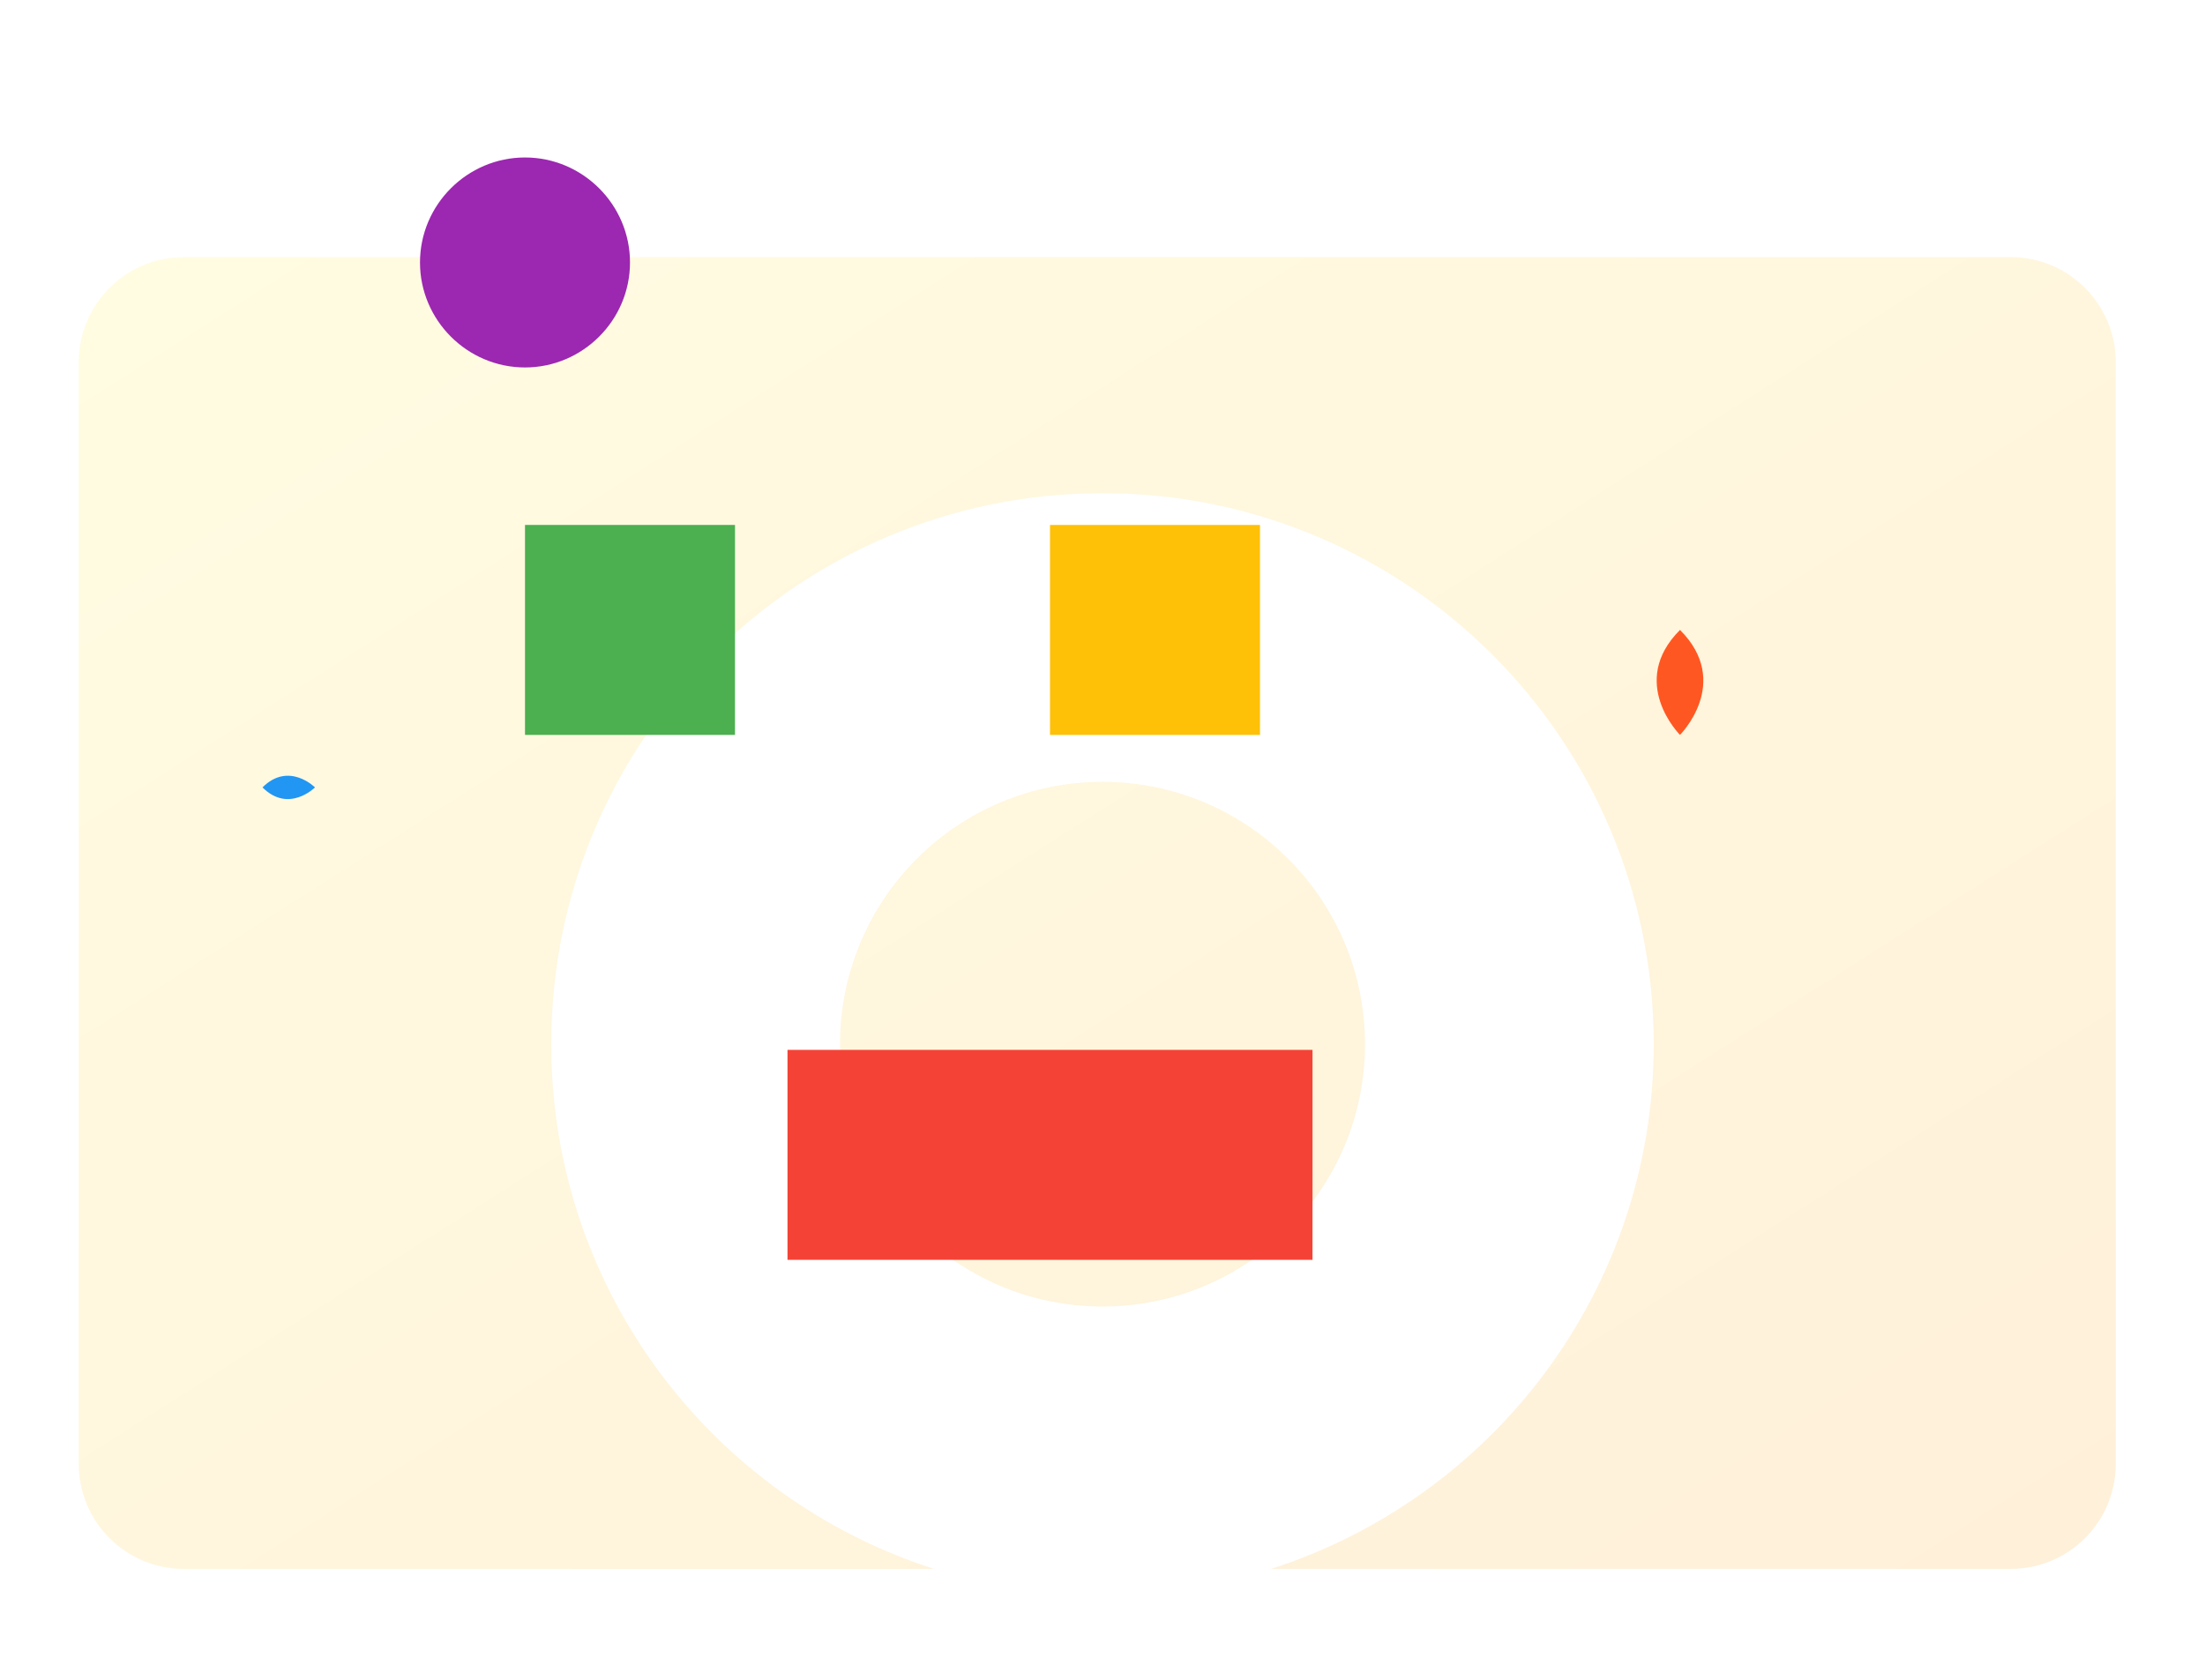 <svg width="42" height="32" viewBox="0 0 42 32" fill="none" xmlns="http://www.w3.org/2000/svg">
    <path opacity="0.15" fill-rule="evenodd" clip-rule="evenodd" d="M1.5 6.898C1.5 5.794 2.395 4.898 3.5 4.898H38.3C39.405 4.898 40.3 5.794 40.3 6.898V27.887C40.3 28.992 39.405 29.887 38.3 29.887H24.211C28.439 28.531 31.5 24.569 31.5 19.892C31.5 14.095 26.799 9.396 21 9.396C15.201 9.396 10.5 14.095 10.5 19.892C10.5 24.569 13.561 28.531 17.789 29.887H3.5C2.395 29.887 1.5 28.992 1.5 27.887V6.898ZM21 24.889C23.761 24.889 26 22.652 26 19.892C26 17.131 23.761 14.894 21 14.894C18.239 14.894 16 17.131 16 19.892C16 22.652 18.239 24.889 21 24.889Z" fill="url(#paint0_linear)"/>
    <path d="M10 10H14V14H10V10Z" fill="#4CAF50"/>
    <path d="M20 10H24V14H20V10Z" fill="#FFC107"/>
    <path d="M15 20H25V24H15V20Z" fill="#F44336"/>
    <path d="M5 15C5.5 15.5 6 15 6 15C6 15 5.5 14.5 5 15Z" fill="#2196F3"/>
    <path d="M32 12C31 13 32 14 32 14C32 14 33 13 32 12Z" fill="#FF5722"/>
    <path d="M12 5C12 6.1 11.1 7 10 7C8.9 7 8 6.1 8 5C8 3.9 8.9 3 10 3C11.1 3 12 3.9 12 5Z" fill="#9C27B0"/>
    <defs>
        <linearGradient id="paint0_linear" x1="0" y1="0" x2="1" y2="1">
            <stop offset="0%" stop-color="#FFEB3B"/>
            <stop offset="100%" stop-color="#FF9800"/>
        </linearGradient>
    </defs>
</svg>
